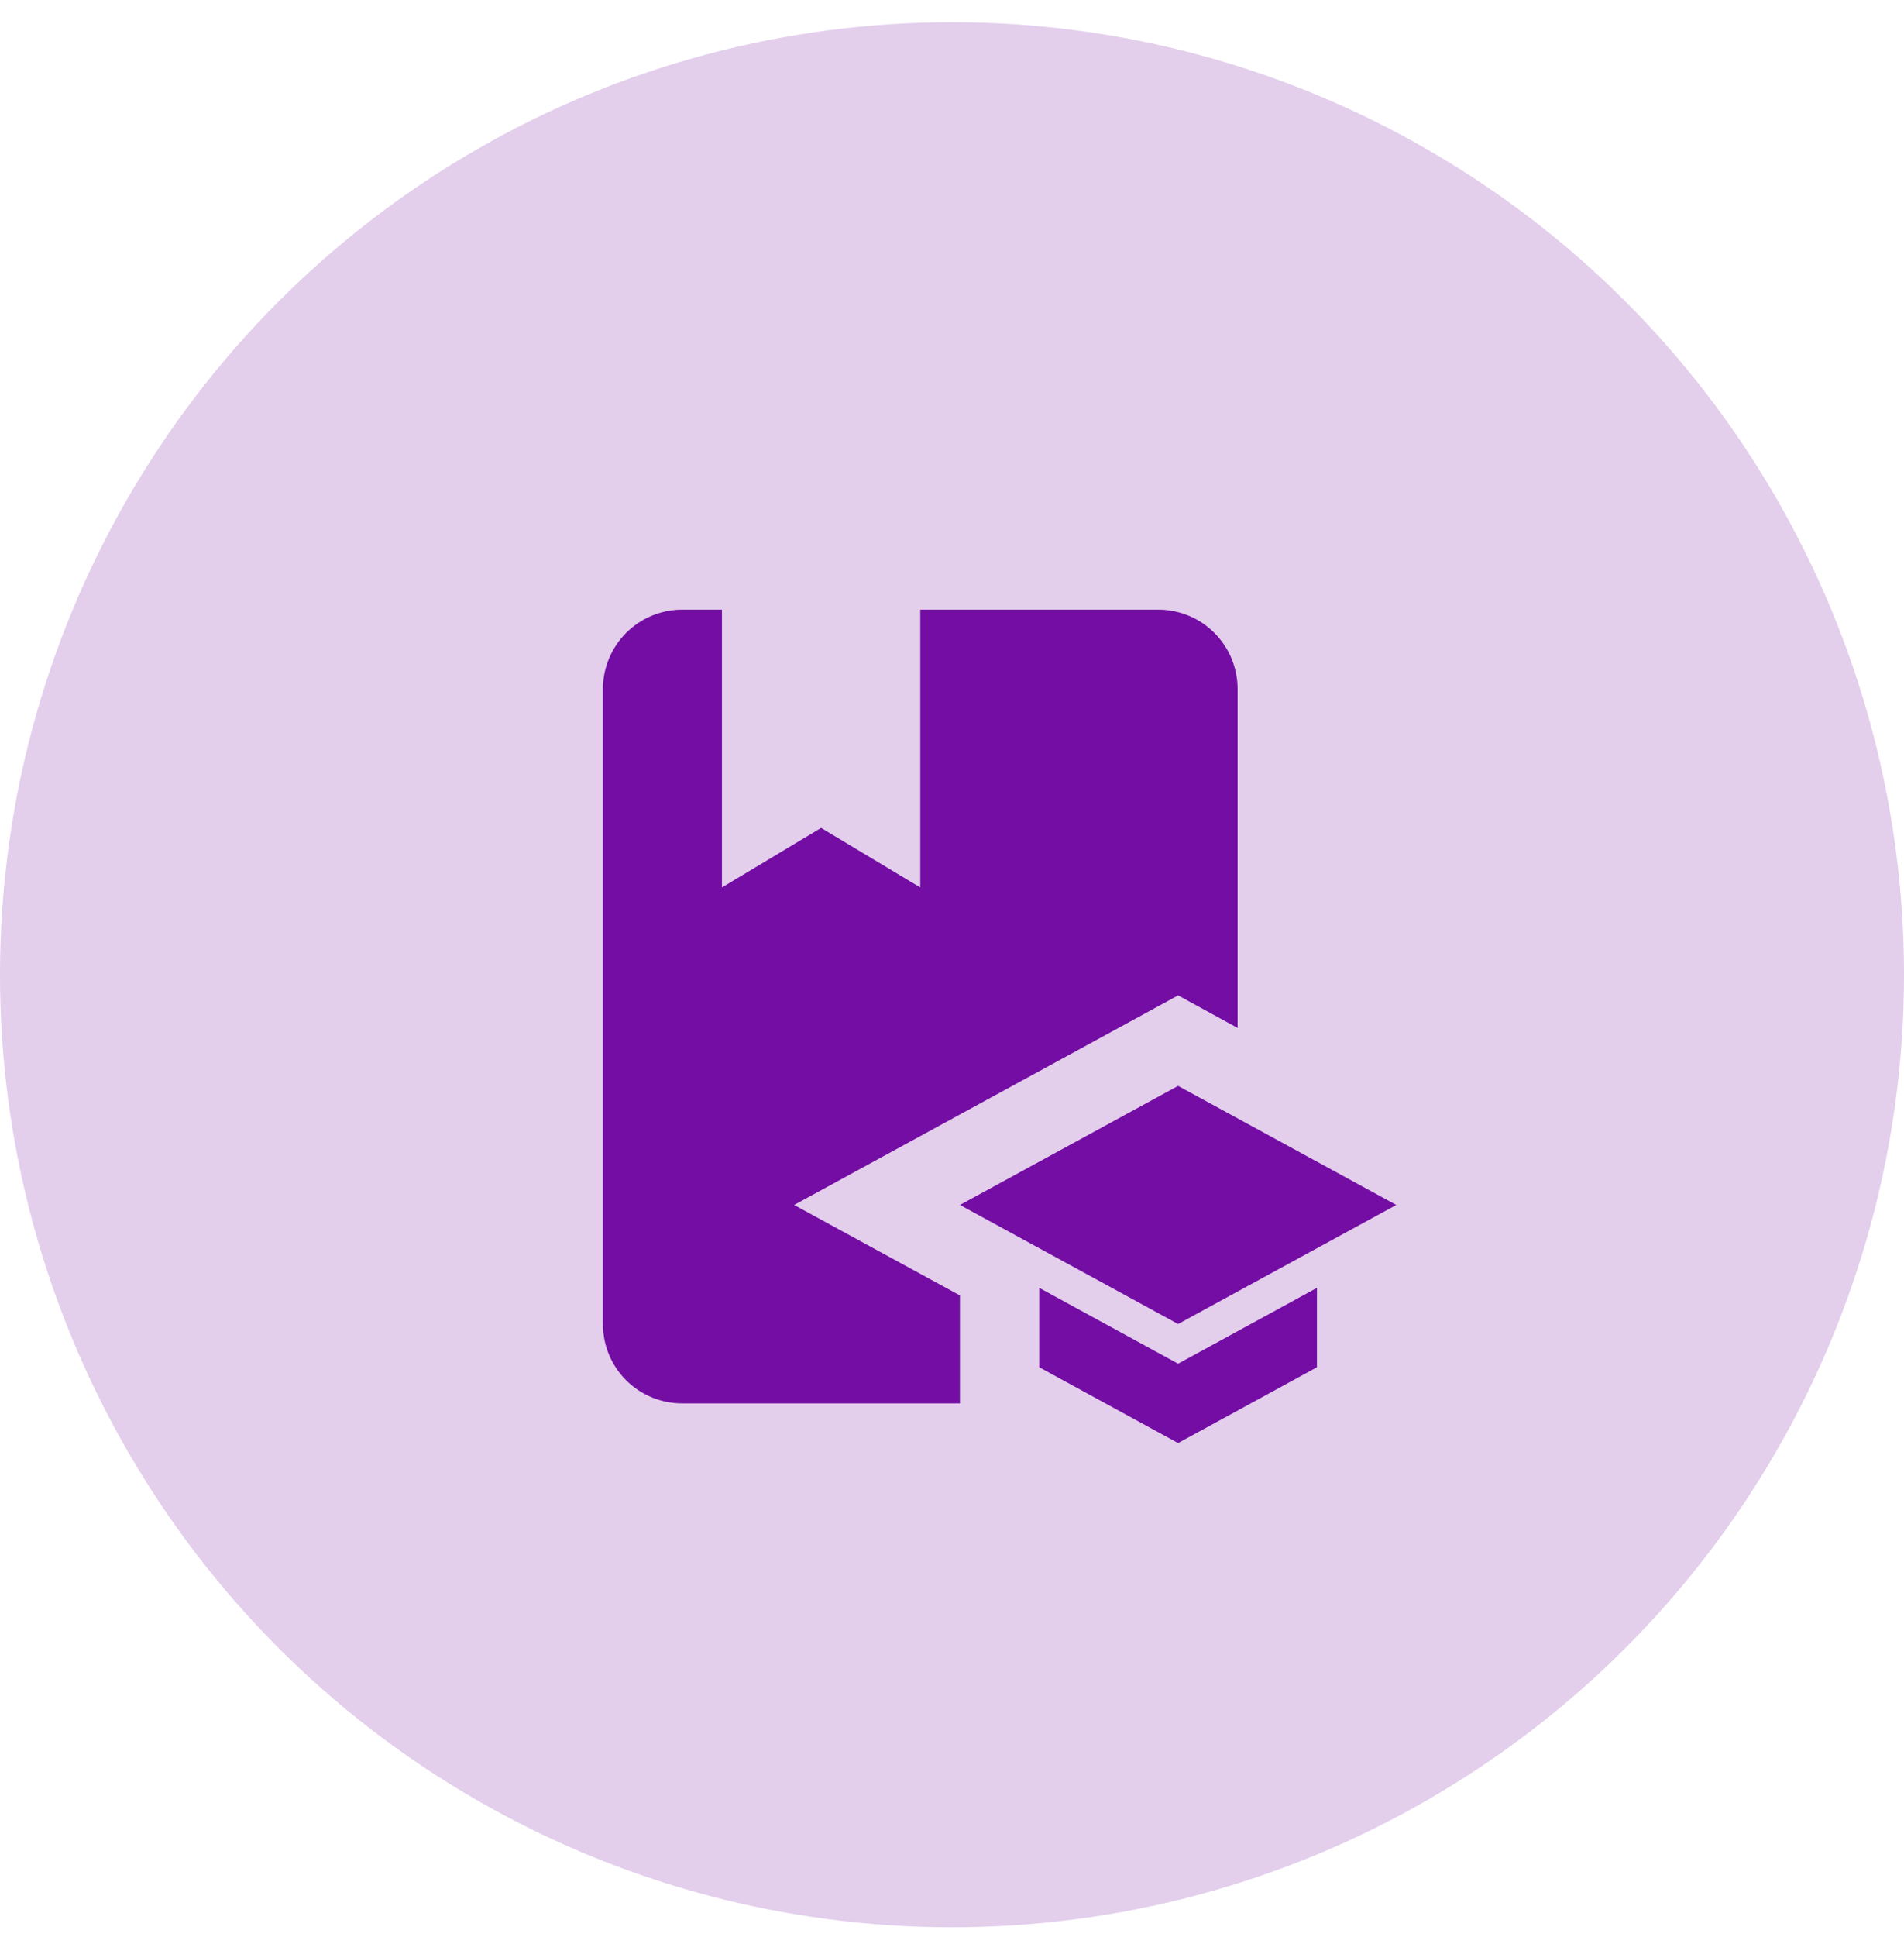 <svg width="60" height="61" viewBox="0 0 60 61" fill="none" xmlns="http://www.w3.org/2000/svg">
<circle cx="30" cy="30.701" r="30" fill="#730DA4" fill-opacity="0.2"/>
<path d="M25.025 37.951L30.25 40.801V44.201H21.5C20.113 44.201 19 43.089 19 41.701V21.701C19 21.038 19.263 20.402 19.732 19.933C20.201 19.464 20.837 19.201 21.5 19.201H22.75V27.951L25.875 26.076L29 27.951V19.201H36.5C37.163 19.201 37.799 19.464 38.268 19.933C38.737 20.402 39 21.038 39 21.701V32.376L37.125 31.351L25.025 37.951ZM44 37.951L37.125 34.201L30.25 37.951L37.125 41.701L44 37.951ZM32.75 40.563V43.063L37.125 45.451L41.5 43.063V40.563L37.125 42.951L32.75 40.563Z" fill="#730DA4"/>
</svg>
